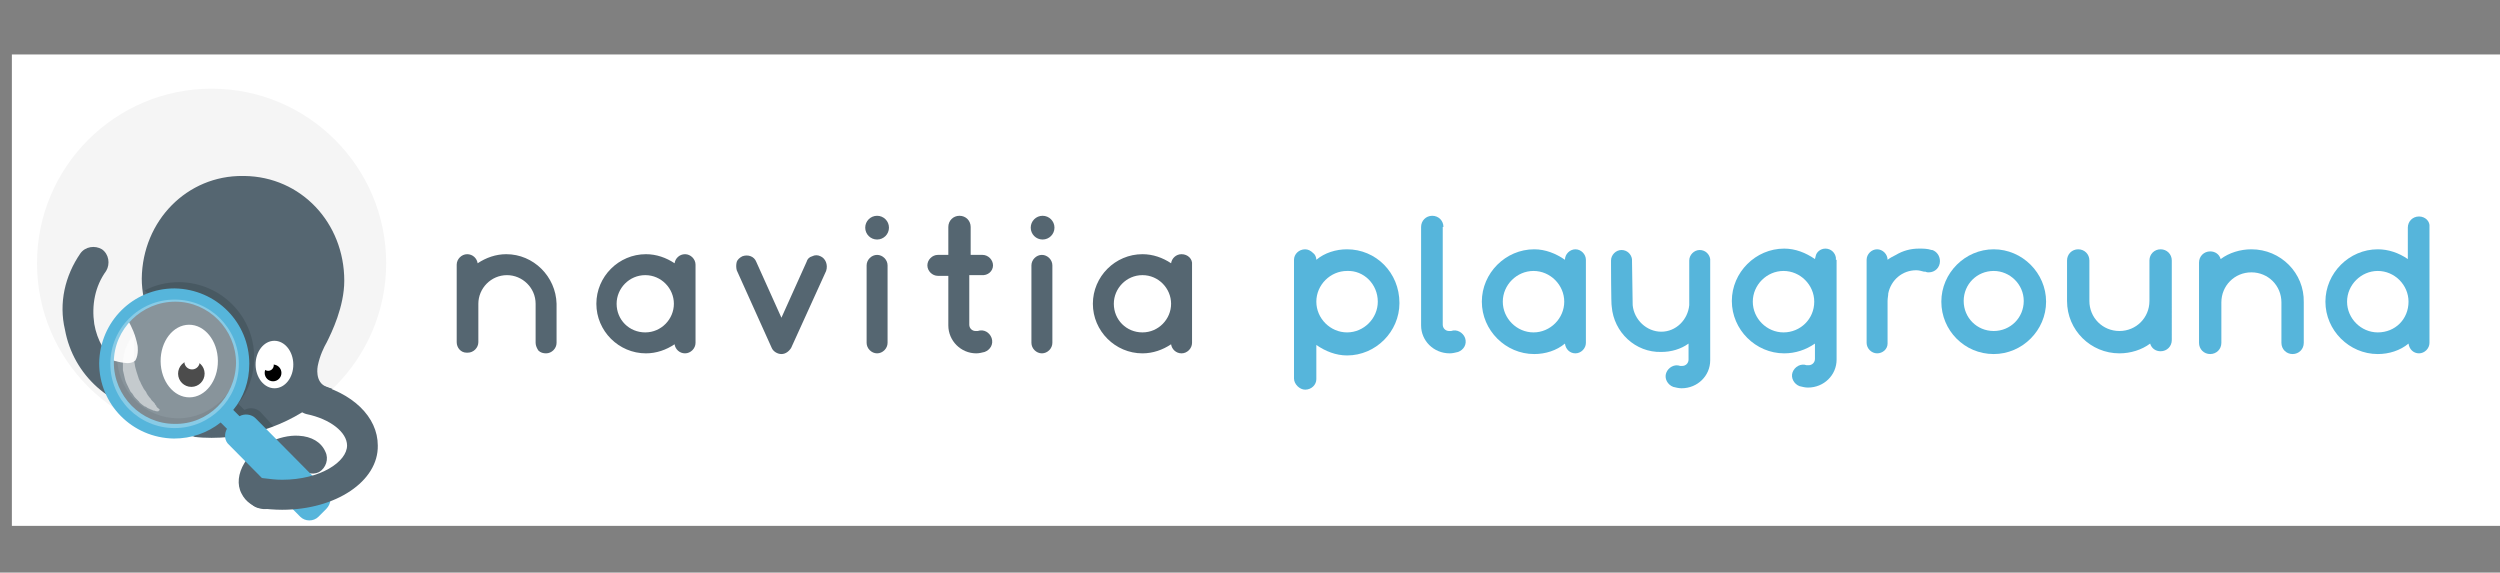 <?xml version="1.0" encoding="utf-8"?>
<!-- Generator: Adobe Illustrator 19.2.1, SVG Export Plug-In . SVG Version: 6.00 Build 0)  -->
<svg version="1.0" id="Calque_1" xmlns="http://www.w3.org/2000/svg" xmlns:xlink="http://www.w3.org/1999/xlink" x="0px" y="0px"
	 viewBox="0 0 358 82" style="enable-background:new 0 0 358 82;" xml:space="preserve">
<rect x="0" y="0" width="358" height="82" fill="#808080" stroke="none"/>
<style type="text/css">
	.st0{fill:#F5F5F5;}
	.st1{fill:#556671;}
	.st2{fill:#FFFFFF;}
	.st3{opacity:0.5;fill:#3D4C54;}
	.st4{fill:#56B5DB;}
	.st5{opacity:0.3;fill:#FFFFFF;}
	.st6{opacity:0.5;fill:#FFFFFF;}
</style>
<rect x="2.9" y="11" class="st0" width="61.3" height="62.3"/>
<polygon class="st1" points="24.7,59.9 24.9,61.5 30.5,63.5 35.9,62.6 43.3,59.7 43.4,57.9 37.6,57.3 "/>
<g>
	<path class="st1" d="M17.8,44.6c0.2,0.6,0.5,1,0.6,1.4c0.4,0.7,1,1.9,1.3,3.5c0,0,0.2,1.2-0.3,2.1C19.3,51.7,19,52,18.2,52
		c-1.3-0.1-2.6-0.5-3.7-1.1l0.6,4.2l5.9,5.6l3.5,0L23.9,47l-2.4-3l-1.1-1L17.8,44.6z"/>
</g>
<path class="st1" d="M11.5,36.3c0.7-1,2.1-1.2,3.1-0.6c1,0.7,1.2,2.1,0.6,3.1c-1.6,2.2-2.1,4.9-1.7,7.6c0.8,4.6,4.6,7.9,9,8.3
	c0.8,0.1,1.1-0.3,1.2-0.4c0.5-0.9,0.3-2.1,0.3-2.1c-0.3-1.5-0.9-2.7-1.3-3.5c-0.7-1.4-2.4-5.1-2.4-8.8c0.1-8.3,6.5-14.8,14.5-14.7
	c0,0,0,0,0.1,0c0,0,0,0,0.1,0c8.1,0.1,14.3,6.7,14.3,15c0,3.7-1.8,7.4-2.5,8.8c-0.4,0.7-1,1.9-1.3,3.4c0,0-0.5,2.4,1.3,3l0,0
	c0.5,0.2,1.4,0.5,1.4,0.5c0.1,0.1-3.5,2.5-5,2.5c-5.1,1.2-6,0.9-10.9,0.8c-4.8,0-6.6,3.5-10.4,1l0.6-1.1c-6.5-0.5-12-5.3-13.2-11.9
	C8.4,43.4,9.3,39.5,11.5,36.3z"/>
<ellipse transform="matrix(1 -8.585270e-03 8.585270e-03 1 -0.446 0.339)" class="st2" cx="39.3" cy="52.2" rx="2.7" ry="3.4"/>
<ellipse transform="matrix(1 -8.585270e-03 8.585270e-03 1 -0.457 0.338)" cx="39.1" cy="53.4" rx="1.2" ry="1.2"/>
<g>
	<ellipse transform="matrix(1 -8.585270e-03 8.585270e-03 1 -0.443 0.235)" class="st2" cx="27.1" cy="51.7" rx="4.1" ry="5.2"/>
	<ellipse transform="matrix(1 -8.585270e-03 8.585270e-03 1 -0.458 0.237)" cx="27.4" cy="53.5" rx="1.9" ry="1.9"/>
	<ellipse transform="matrix(1 -8.585270e-03 8.585270e-03 1 -0.444 0.238)" class="st2" cx="27.5" cy="51.8" rx="1.1" ry="1.1"/>
</g>
<ellipse transform="matrix(1 -8.585270e-03 8.585270e-03 1 -0.447 0.331)" class="st2" cx="38.4" cy="52.3" rx="0.8" ry="0.8"/>
<path class="st1" d="M41.2,59.3c0,0,0.9-0.6,2.7-0.1L43,57.5l-1.7,0.9L41.2,59.3z"/>
<path class="st3" d="M37.3,59c-0.6-0.6-1.6-0.7-2.3-0.3l-0.9-0.9c1.5-1.8,2.3-4.1,2.3-6.6c0-5.9-4.7-10.7-10.7-10.8
	c-1.8,0-3.5,0.4-5,1.2l0.9,0.9l-3.3,3.4l0,0.4c1.6-2.4,4.3-3.9,7.3-3.9c4.8,0,8.7,4,8.7,8.8c0,4.8-4,8.7-8.8,8.7
	c-4.6,0-8.3-3.6-8.7-8.1c-0.1,0-1.9-0.3-1.8-1.3c0,0-0.2-1.4-0.2,0.6c0,5.9,4.7,10.7,10.7,10.8c2.5,0,4.8-0.8,6.7-2.3l0.9,0.9
	c-0.4,0.7-0.4,1.7,0.3,2.3l0.4,0.4l5.7-1.8L37.3,59z"/>
<path class="st2" d="M1.7,7.8v67.5H358V7.8H1.7z M30.3,62.7c-13.8,0-25-11.2-25-25s11.2-25,25-25s25,11.2,25,25S44,62.7,30.3,62.7z"
	/>
<path class="st1" d="M38.1,72.9c-0.1,0-0.3,0-0.4,0c-1.4-0.3-2.5-1-3.1-2.2c-0.7-1.3-0.5-2.9,0.4-4.4c0.7-1.2,1.9-2.2,3.4-2.9
	c1.4-0.7,3-1.1,4.4-1c1.8,0.1,3.2,0.9,3.8,2.3c0.5,1,0.1,2.3-0.9,2.9c-1,0.5-2.2,0.1-2.8-0.8c-0.3-0.1-1.3-0.2-2.6,0.5
	c-1.1,0.5-1.6,1.2-1.8,1.6c1.1,0.2,1.9,1.3,1.7,2.5C40,72.2,39.1,72.9,38.1,72.9z"/>
<path class="st4" d="M46.8,70.2L36.6,59.9c-0.6-0.6-1.6-0.7-2.3-0.3l-0.9-0.9c1.5-1.8,2.3-4.1,2.3-6.6c0-5.9-4.7-10.7-10.7-10.8
	c-5.9,0-10.7,4.7-10.8,10.7c0,5.9,4.7,10.7,10.7,10.8c2.5,0,4.8-0.8,6.7-2.3l0.9,0.9c-0.4,0.7-0.4,1.7,0.3,2.3L43,74
	c0.7,0.7,1.9,0.7,2.6,0l1.1-1.1C47.5,72.1,47.5,71,46.8,70.2z M25,60.7c-4.8,0-8.7-4-8.7-8.8c0-4.8,4-8.7,8.8-8.7
	c4.8,0,8.7,4,8.7,8.8C33.7,56.9,29.8,60.8,25,60.7z"/>
<path class="st1" d="M40.4,73c-1.1,0-2.1-0.1-3.2-0.2c-1.2-0.2-2-1.3-1.8-2.5c0.2-1.2,1.3-2,2.5-1.8c0.8,0.1,1.6,0.2,2.5,0.2
	c5.5,0,9.3-2.6,9.3-4.9c0-1.9-2.4-3.8-5.8-4.5c-1.2-0.3-1.9-1.5-1.7-2.7c0.3-1.2,1.5-1.9,2.7-1.7c5.6,1.3,9.2,4.8,9.2,8.9
	C54.2,68.9,48.1,73,40.4,73z"/>
<circle class="st5" cx="25" cy="52.1" r="9.2"/>
<path class="st6" d="M22.7,58.9c0,0-0.1,0-0.2,0c-0.1,0-0.2,0-0.4-0.1c-0.1,0-0.2,0-0.3-0.1c-0.1,0-0.2-0.1-0.3-0.1
	c-0.1-0.1-0.3-0.1-0.4-0.2c-0.1-0.1-0.3-0.2-0.4-0.2c-0.1-0.1-0.3-0.2-0.4-0.3c-0.1-0.1-0.3-0.2-0.4-0.4c-0.1-0.1-0.1-0.1-0.2-0.2
	c-0.1-0.1-0.1-0.1-0.2-0.2c-0.1-0.1-0.3-0.3-0.4-0.5c-0.1-0.2-0.2-0.3-0.4-0.5c-0.1-0.2-0.2-0.4-0.3-0.6c-0.2-0.4-0.4-0.8-0.5-1.2
	c-0.1-0.4-0.2-0.9-0.3-1.3c0-0.1,0-0.2,0-0.3c0-0.1,0-0.2,0-0.3c0-0.2,0-0.4,0-0.6c0-0.2,0-0.4,0.1-0.6c0-0.1,0-0.2,0-0.3
	c0-0.1,0-0.2,0.1-0.3c0-0.2,0.1-0.4,0.1-0.5c0.1-0.2,0.1-0.3,0.2-0.5c0.1-0.1,0.1-0.3,0.2-0.4c0.1-0.1,0.1-0.3,0.2-0.4
	c0.1-0.1,0.1-0.2,0.2-0.3c0.1-0.1,0.1-0.2,0.2-0.2c0.1-0.1,0.2-0.3,0.3-0.3c0.1-0.1,0.1-0.1,0.1-0.1s0,0.1,0,0.2
	c0,0.1,0,0.2-0.1,0.4c0,0.1,0,0.2,0,0.3c0,0.1,0,0.2,0,0.3c0,0.1,0,0.2,0,0.4c0,0.1,0,0.3,0,0.4c0,0.1,0,0.3,0,0.4
	c0,0.2,0,0.3,0,0.5c0,0.1,0,0.2,0,0.2c0,0.1,0,0.2,0,0.2c0,0.2,0,0.3,0,0.5c0.1,0.3,0.1,0.7,0.2,1c0.1,0.4,0.2,0.7,0.3,1
	c0.1,0.3,0.2,0.7,0.4,1c0.1,0.3,0.3,0.6,0.5,1c0.1,0.1,0.2,0.3,0.3,0.4c0,0.1,0.1,0.1,0.1,0.2c0,0.1,0.1,0.1,0.1,0.2
	c0.1,0.1,0.2,0.3,0.3,0.4c0.1,0.1,0.2,0.2,0.3,0.4c0.1,0.1,0.2,0.2,0.3,0.3c0.1,0.1,0.2,0.2,0.2,0.3c0.1,0.1,0.2,0.2,0.2,0.3
	c0.1,0.1,0.1,0.2,0.2,0.2c0.1,0.1,0.2,0.2,0.3,0.3C22.6,58.9,22.7,58.9,22.7,58.9z"/>
<g>
	<path class="st1" d="M72.5,36.4c-1.5,0-2.9,0.5-4.1,1.3c-0.1-0.7-0.7-1.3-1.5-1.3c-0.8,0-1.5,0.7-1.5,1.5v11.1
		c0,0.8,0.6,1.5,1.4,1.5c0,0,0.1,0,0.2,0c0.8,0,1.5-0.7,1.5-1.5l0-5.5c0-2.2,1.8-4.1,4.1-4.1c2.2,0,4.1,1.8,4.1,4.1l0,5.6
		c0,0.4,0.2,0.8,0.4,1.1c0.3,0.3,0.7,0.4,1.1,0.4c0.8,0,1.5-0.7,1.5-1.5l0-5.6C79.6,39.6,76.4,36.4,72.5,36.4z"/>
	<g>
		<path class="st1" d="M125.6,36.5c-0.8,0-1.5,0.7-1.5,1.5v11.1c0,0.8,0.7,1.5,1.5,1.5c0.8,0,1.5-0.7,1.5-1.5V38
			C127.1,37.2,126.4,36.5,125.6,36.5z"/>
		<circle class="st1" cx="125.6" cy="32.6" r="1.7"/>
	</g>
	<g>
		<path class="st1" d="M149.2,36.5c-0.8,0-1.5,0.7-1.5,1.5v11.1c0,0.8,0.7,1.5,1.5,1.5c0.8,0,1.5-0.7,1.5-1.5V38
			C150.7,37.2,150,36.5,149.2,36.5z"/>
		<circle class="st1" cx="149.3" cy="32.6" r="1.7"/>
	</g>
	<path class="st1" d="M117.5,36.7c-0.4-0.2-0.8-0.2-1.2,0c-0.4,0.1-0.7,0.4-0.8,0.8l-3.6,8l-3.6-8c-0.3-0.8-1.2-1.1-2-0.8
		c-0.4,0.2-0.7,0.5-0.8,0.8c-0.1,0.4-0.1,0.8,0,1.2l5,11.1c0.2,0.5,0.8,0.9,1.4,0.9h0c0.6,0,1.1-0.4,1.4-0.9l5-11
		C118.6,37.9,118.2,37,117.5,36.7z M111.8,50.1L111.8,50.1L111.8,50.1L111.8,50.1z"/>
	<path class="st1" d="M98.1,36.4c-0.8,0-1.4,0.6-1.5,1.3c-1.2-0.8-2.6-1.3-4.1-1.3c-3.9,0-7.1,3.2-7.1,7.1s3.2,7.1,7.1,7.1
		c1.5,0,2.9-0.5,4.1-1.3c0.1,0.7,0.7,1.3,1.5,1.3c0.8,0,1.5-0.7,1.5-1.5V37.9C99.6,37.1,98.9,36.4,98.1,36.4z M96.5,43.5
		c0,2.2-1.8,4.1-4.1,4.1s-4.1-1.8-4.1-4.1c0-2.2,1.8-4.1,4.1-4.1S96.5,41.3,96.5,43.5z"/>
	<path class="st1" d="M169.2,36.4c-0.8,0-1.4,0.6-1.5,1.3c-1.2-0.8-2.6-1.3-4.1-1.3c-3.9,0-7.1,3.2-7.1,7.1c0,3.9,3.2,7.1,7.1,7.1
		c1.5,0,2.9-0.5,4.1-1.3c0.1,0.7,0.7,1.3,1.5,1.3c0.8,0,1.5-0.7,1.5-1.5V37.9C170.8,37.1,170.1,36.4,169.2,36.4z M167.7,43.5
		c0,2.2-1.8,4.1-4.1,4.1s-4.1-1.8-4.1-4.1c0-2.2,1.8-4.1,4.1-4.1S167.7,41.3,167.7,43.5z"/>
	<path class="st1" d="M142.2,38c0-0.8-0.7-1.5-1.5-1.5h-1.7l0-4c0-0.9-0.7-1.6-1.6-1.6c-0.9,0-1.6,0.7-1.6,1.6l0,4h-1.5
		c-0.8,0-1.5,0.7-1.5,1.5s0.7,1.5,1.5,1.5h1.5l0,6.4l0,0.7c0,2.2,1.8,4,4,4c0.4,0,0.8-0.1,1.2-0.2c0.8-0.3,1.3-1.1,1-2
		c-0.3-0.8-1.1-1.3-2-1c-0.1,0-0.2,0-0.3,0c-0.5,0-0.9-0.4-0.9-0.9l0-0.7l0-6.4h1.7C141.5,39.5,142.2,38.8,142.2,38z"/>
</g>
<path class="st4" d="M192.9,35.7c-1.6,0-3.2,0.5-4.4,1.5c0-0.4-0.2-0.8-0.5-1c-0.3-0.3-0.7-0.5-1.1-0.5c-0.9,0-1.6,0.7-1.6,1.5l0,17
	c0,0.4,0.2,0.8,0.5,1.1c0.3,0.3,0.7,0.5,1.1,0.5c0.9,0,1.6-0.7,1.6-1.5l0-4.9c1.3,0.9,2.8,1.5,4.4,1.5c4.1,0,7.5-3.4,7.5-7.5
	C200.4,39,197,35.7,192.9,35.7z M197.3,43.2c0,2.4-2,4.4-4.4,4.4c-2.4,0-4.4-2-4.4-4.4c0-2.4,2-4.4,4.4-4.4
	C195.3,38.7,197.3,40.7,197.3,43.2z"/>
<path class="st4" d="M206.7,32.5c0-0.9-0.7-1.6-1.6-1.6c-0.9,0-1.6,0.7-1.6,1.6l0,13.4l0,0.7c0,2.2,1.8,4,4.1,4
	c0.4,0,0.8-0.1,1.2-0.2c0.8-0.3,1.3-1.1,1-2c-0.3-0.8-1.2-1.3-2-1c-0.1,0-0.2,0-0.3,0c-0.5,0-0.9-0.4-0.9-0.9V32.5z"/>
<path class="st4" d="M225.6,35.7c-0.8,0-1.5,0.7-1.5,1.5c-1.3-0.9-2.8-1.5-4.4-1.5c-4.1,0-7.5,3.4-7.5,7.5c0,4.1,3.4,7.5,7.5,7.5
	c1.6,0,3.2-0.5,4.4-1.5c0.1,0.8,0.7,1.4,1.5,1.4c0.8,0,1.5-0.7,1.5-1.5V37.2C227.1,36.4,226.4,35.7,225.6,35.7z M224,43.2
	c0,2.4-2,4.4-4.4,4.4c-2.4,0-4.4-2-4.4-4.4c0-2.4,2-4.4,4.4-4.4C222,38.8,224,40.8,224,43.2z"/>
<path class="st4" d="M346.4,31c-0.9,0-1.6,0.7-1.6,1.6l0,4.5c-1.3-0.9-2.8-1.4-4.3-1.4c-4.1,0-7.5,3.4-7.5,7.5
	c0,4.1,3.4,7.5,7.5,7.5c1.6,0,3.2-0.5,4.4-1.5c0.1,0.8,0.7,1.4,1.5,1.4c0.8,0,1.5-0.7,1.5-1.5v-2.4v-9.5v-4.7
	C348,31.7,347.3,31,346.4,31z M340.5,47.6c-2.4,0-4.4-2-4.4-4.4c0-2.4,2-4.4,4.4-4.4s4.4,2,4.4,4.4C344.9,45.7,343,47.6,340.5,47.6z
	"/>
<g>
	<path class="st4" d="M230.8,43.9c0.3,3.7,3.4,6.6,7.1,6.5c1.4,0,2.8-0.4,3.9-1.2v2.3c0,0.5-0.4,0.9-0.9,0.9c-0.1,0-0.2,0-0.3,0
		c-0.8-0.3-1.7,0.2-2,1c-0.3,0.8,0.2,1.7,1,2c0.4,0.1,0.8,0.2,1.2,0.2c2.3,0,4.1-1.8,4.1-4c0,0,0-14.5,0-14.5
		c-0.1-0.7-0.7-1.3-1.5-1.3c-0.8,0-1.5,0.7-1.5,1.5l0,6.4l0,0c-0.2,2.1-1.9,3.8-4,3.8c-2.1,0-3.9-1.7-4.1-3.8c0,0-0.1-6.6-0.1-6.6
		c-0.1-0.7-0.7-1.3-1.5-1.3c-0.8,0-1.5,0.7-1.5,1.5C230.7,37.2,230.7,43.7,230.8,43.9z"/>
</g>
<path class="st4" d="M262.9,37.2c0-0.1,0-0.2,0-0.3c0,0,0,0,0,0c-0.1-0.7-0.7-1.3-1.5-1.3c-0.7,0-1.3,0.5-1.4,1.1
	c0,0.1-0.1,0.3-0.1,0.4c-1.3-0.9-2.8-1.5-4.4-1.5c-4.1,0-7.5,3.4-7.5,7.5c0,4.1,3.4,7.5,7.5,7.5c1.6,0,3.1-0.5,4.4-1.4l0,2.2
	c0,0.5-0.4,0.9-0.9,0.9c-0.1,0-0.2,0-0.3,0c-0.8-0.3-1.7,0.2-2,1c-0.3,0.8,0.2,1.7,1,2c0.4,0.1,0.8,0.2,1.2,0.2c2.3,0,4.1-1.8,4.1-4
	c0,0,0-0.9,0-2.3c0,0,0,0,0,0V37.2z M255.4,47.6c-2.4,0-4.4-2-4.4-4.4c0-2.4,2-4.4,4.4-4.4c2.4,0,4.4,2,4.4,4.4
	C259.8,45.7,257.8,47.6,255.4,47.6z"/>
<path class="st4" d="M276.7,35.8L276.7,35.8c0,0-0.1,0-0.1,0c0,0,0,0,0,0c-0.6-0.2-1.2-0.2-1.8-0.2c-1.2,0-2.3,0.3-3.3,0.9
	c-0.4,0.2-0.8,0.4-1.2,0.7c0-0.8-0.7-1.5-1.5-1.5c-0.8,0-1.5,0.7-1.5,1.5v11.9c0,0.8,0.7,1.5,1.5,1.5c0.8,0,1.5-0.6,1.5-1.4
	c0,0,0,0,0,0c0,0,0-6,0-6.1c0-0.4,0.1-0.8,0.1-1.1c0.4-1.9,2-3.3,4-3.3c0.4,0,0.7,0.1,1.1,0.2c0.1,0,0.1,0,0.2,0l0,0
	c0.2,0.1,0.3,0.1,0.5,0.1c0.9,0,1.6-0.7,1.6-1.6C277.8,36.6,277.3,36,276.7,35.8z"/>
<path class="st4" d="M285.5,50.7c-4.2,0-7.5-3.4-7.5-7.5s3.4-7.5,7.5-7.5s7.5,3.4,7.5,7.5S289.6,50.7,285.5,50.7z M285.5,38.8
	c-2.4,0-4.3,1.9-4.3,4.3s1.9,4.3,4.3,4.3s4.3-1.9,4.3-4.3S287.8,38.8,285.5,38.8z"/>
<path class="st4" d="M309.4,35.7C309.4,35.7,309.4,35.7,309.4,35.7C309.4,35.7,309.4,35.7,309.4,35.7
	C309.4,35.7,309.4,35.7,309.4,35.7c-0.9,0-1.6,0.7-1.6,1.6l0,5.8c0,2.4-1.9,4.3-4.3,4.3s-4.3-1.9-4.3-4.3l0-5.8
	c0-0.9-0.7-1.6-1.6-1.6c0,0,0,0,0,0c-0.9,0-1.6,0.7-1.6,1.6l0,5.8c0,4.2,3.4,7.5,7.5,7.5c1.6,0,3.2-0.5,4.4-1.4
	c0.2,0.7,0.8,1.1,1.5,1.1c0.9,0,1.6-0.7,1.6-1.6V37.3C311,36.4,310.3,35.7,309.4,35.7z"/>
<path class="st4" d="M322.4,35.7c-1.6,0-3.2,0.5-4.4,1.4c-0.2-0.7-0.8-1.1-1.5-1.1c-0.9,0-1.6,0.7-1.6,1.6v11.5
	c0,0.9,0.7,1.6,1.6,1.6c0,0,0,0,0,0c0,0,0,0,0,0c0,0,0,0,0,0c0.9,0,1.6-0.7,1.6-1.6l0-5.8c0-2.4,1.9-4.3,4.3-4.3s4.3,1.9,4.3,4.3
	l0,5.8c0,0.9,0.7,1.6,1.6,1.6c0,0,0,0,0,0c0.9,0,1.6-0.7,1.6-1.6l0-5.8C330,39.1,326.6,35.7,322.4,35.7z"/>
</svg>
